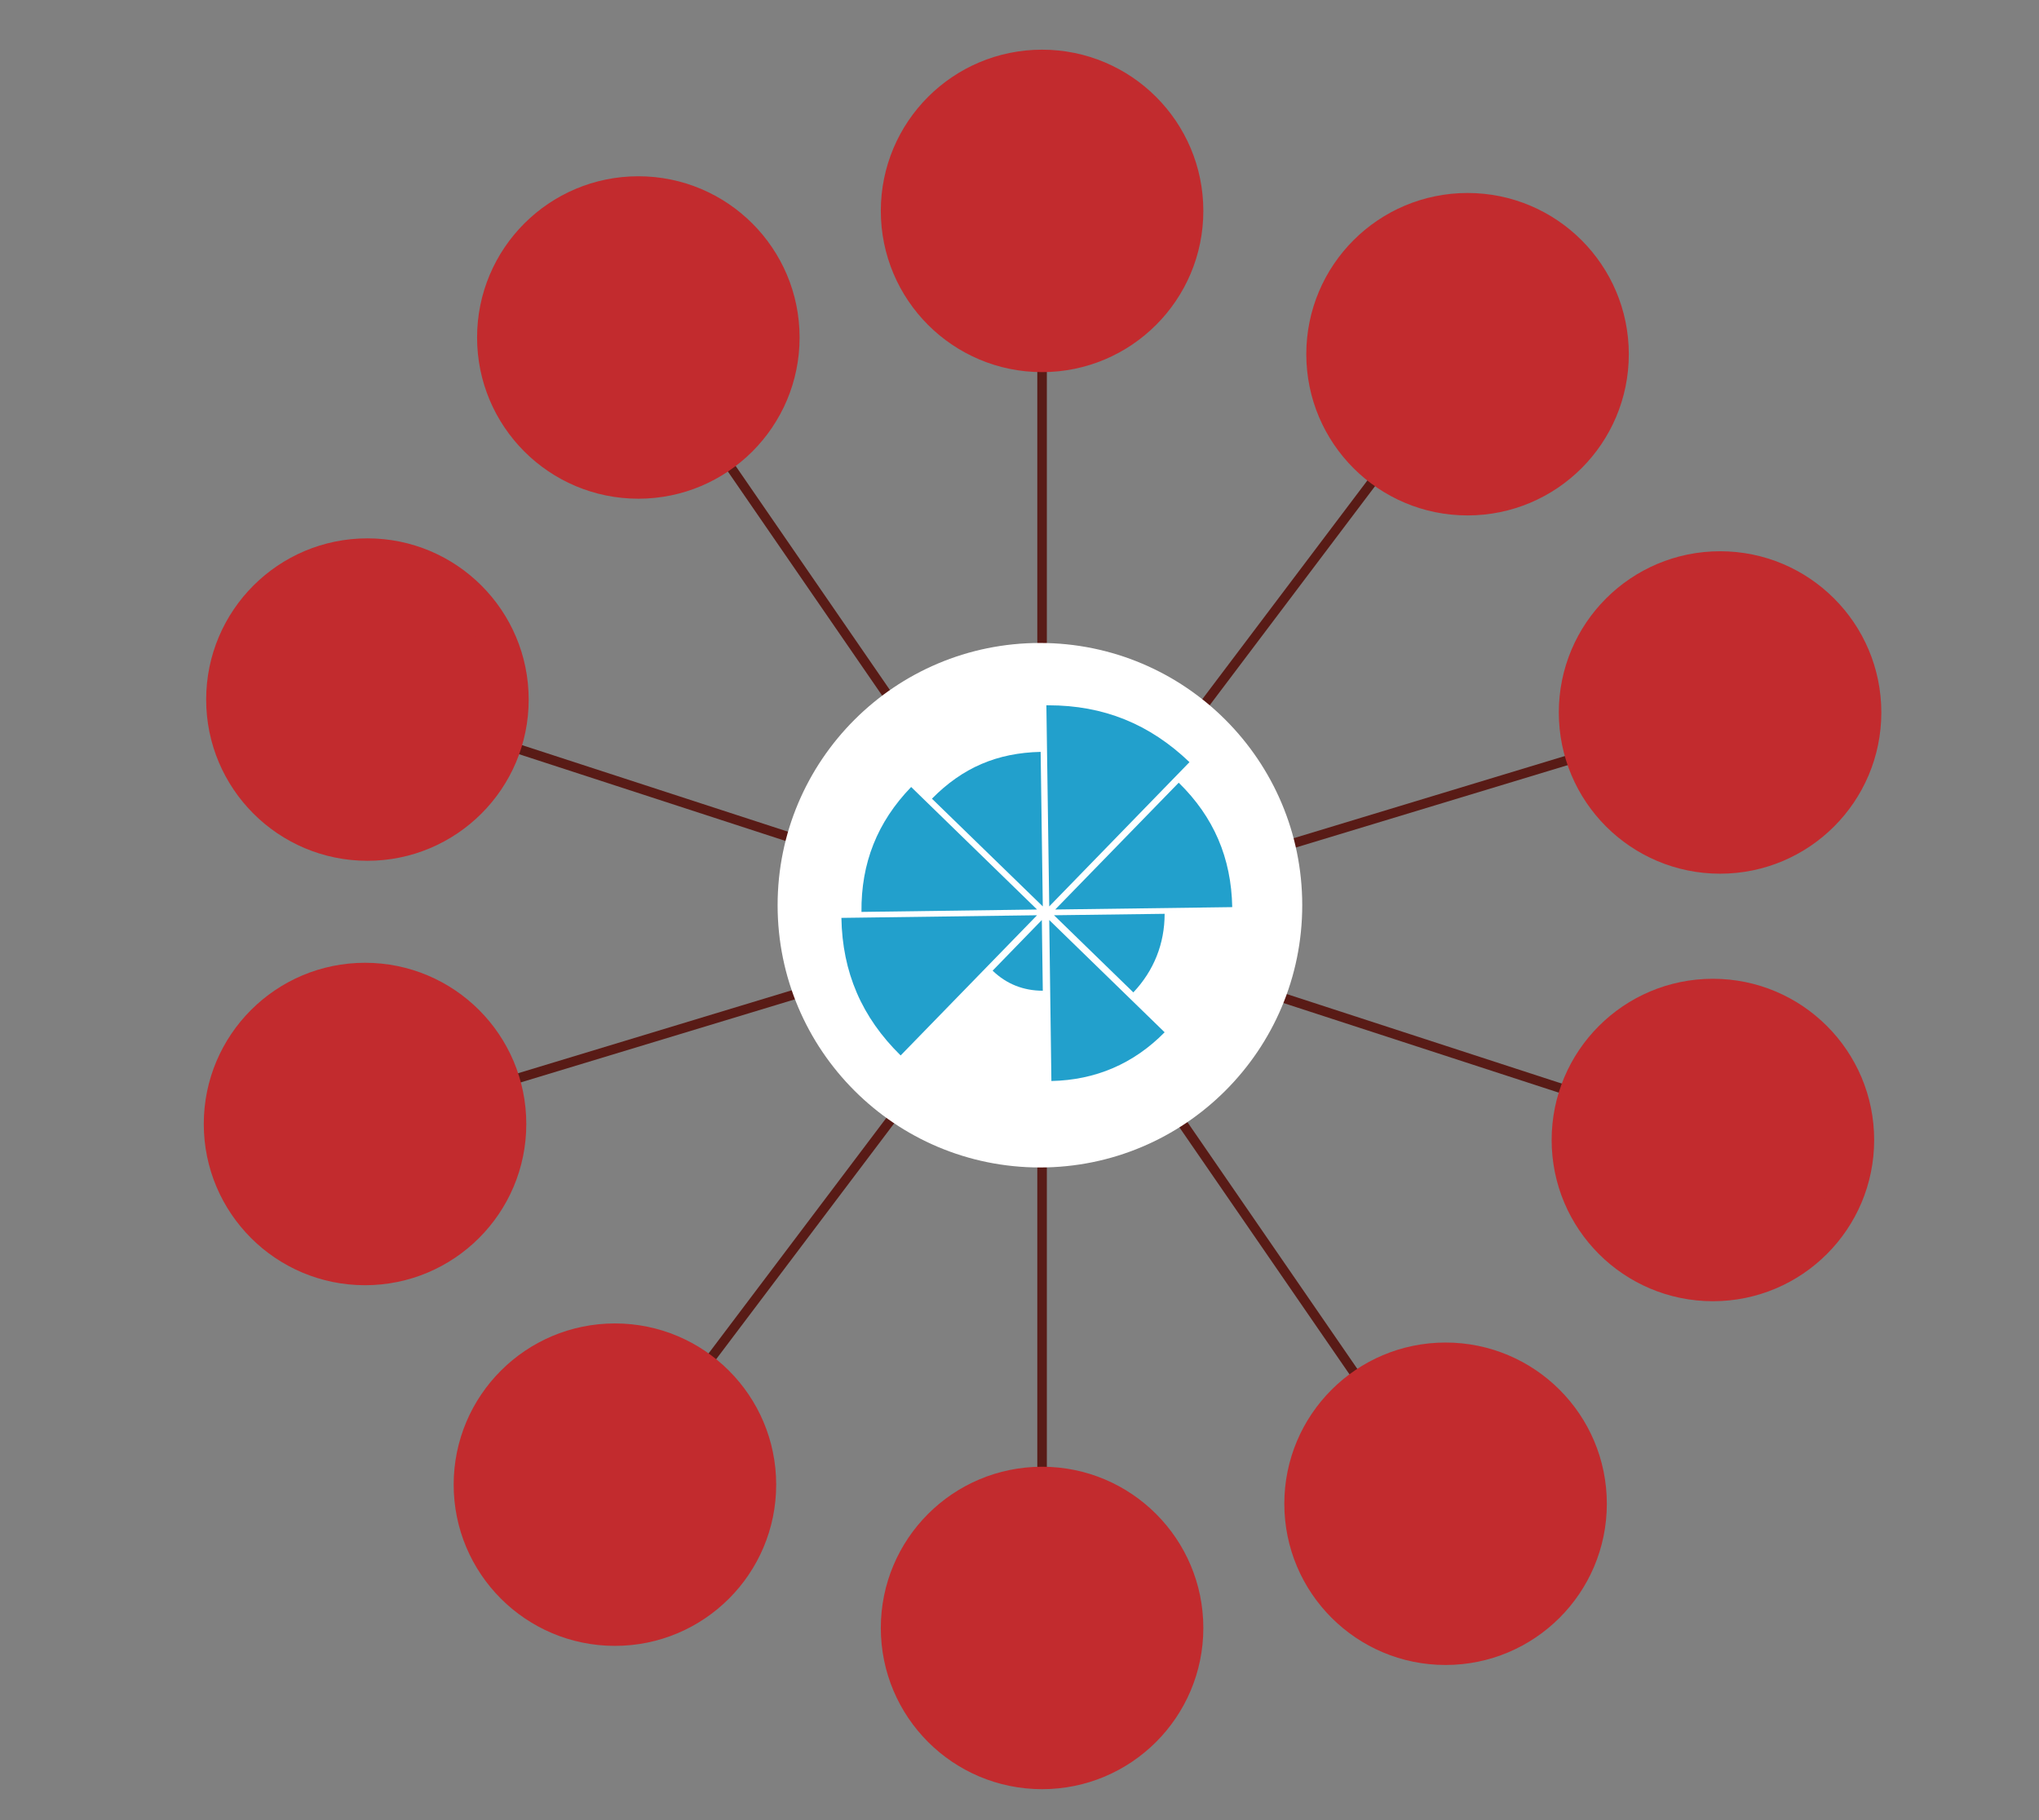 <?xml version="1.0" encoding="utf-8"?>
<!-- Generator: Adobe Illustrator 17.1.0, SVG Export Plug-In . SVG Version: 6.00 Build 0)  -->
<!DOCTYPE svg PUBLIC "-//W3C//DTD SVG 1.1//EN" "http://www.w3.org/Graphics/SVG/1.1/DTD/svg11.dtd">
<svg version="1.1" id="Layer_1" xmlns="http://www.w3.org/2000/svg" xmlns:xlink="http://www.w3.org/1999/xlink" x="0px" y="0px"
	 viewBox="0 0 853.5 762" enable-background="new 0 0 853.5 762" xml:space="preserve">
<rect x="0" y="0" width="853.5" height="762" fill="#808080" stroke="none"/>
<line fill="none" stroke="#591B16" stroke-width="4" stroke-miterlimit="10" x1="436.2" y1="88.3" x2="436.2" y2="681.6"/>
<line fill="none" stroke="#591B16" stroke-width="4" stroke-miterlimit="10" x1="268" y1="140.6" x2="604.4" y2="629.3"/>
<line fill="none" stroke="#591B16" stroke-width="4" stroke-miterlimit="10" x1="614.9" y1="148.1" x2="257.5" y2="621.8"/>
<line fill="none" stroke="#591B16" stroke-width="4" stroke-miterlimit="10" x1="718.3" y1="476.8" x2="154.1" y2="293.1"/>
<line fill="none" stroke="#591B16" stroke-width="4" stroke-miterlimit="10" x1="720.1" y1="298.9" x2="152.3" y2="471"/>
<circle fill="#C22B2E" stroke="#C22B2E" stroke-width="15" stroke-miterlimit="10" cx="153.8" cy="292.9" r="60"/>
<circle fill="#C22B2E" stroke="#C22B2E" stroke-width="15" stroke-miterlimit="10" cx="257.4" cy="621.6" r="60"/>
<circle fill="#C22B2E" stroke="#C22B2E" stroke-width="15" stroke-miterlimit="10" cx="614.3" cy="148.3" r="60"/>
<circle fill="#C22B2E" stroke="#C22B2E" stroke-width="15" stroke-miterlimit="10" cx="720" cy="298.3" r="60"/>
<circle fill="#C22B2E" stroke="#C22B2E" stroke-width="15" stroke-miterlimit="10" cx="717" cy="477.3" r="60"/>
<circle fill="#C22B2E" stroke="#C22B2E" stroke-width="15" stroke-miterlimit="10" cx="605.1" cy="629.6" r="60"/>
<circle fill="#C22B2E" stroke="#C22B2E" stroke-width="15" stroke-miterlimit="10" cx="267.2" cy="141.3" r="60"/>
<circle fill="#C22B2E" stroke="#C22B2E" stroke-width="15" stroke-miterlimit="10" cx="152.8" cy="470.6" r="60"/>
<circle fill="#C22B2E" stroke="#C22B2E" stroke-width="15" stroke-miterlimit="10" cx="436.2" cy="88.3" r="60"/>
<circle fill="#C22B2E" stroke="#C22B2E" stroke-width="15" stroke-miterlimit="10" cx="436.2" cy="681.6" r="60"/>
<circle fill="#FFFFFF" cx="435.3" cy="379" r="109.8"/>
<g>
	<path fill="#22A0CC" d="M390.1,334.4l46.4,45.1l-0.9-64.7C417.4,315.2,402.9,321.4,390.1,334.4z"/>
	<path fill="#22A0CC" d="M434.1,380.8l-52.7-51.3c-14.2,14.7-21,31.9-20.8,52.3L434.1,380.8z"/>
	<path fill="#22A0CC" d="M436.5,414.8l-0.4-29.6l-20.6,21.2C421.3,412,428.4,414.8,436.5,414.8z"/>
	<path fill="#22A0CC" d="M487.5,432.2l-48.3-47l0.9,67.4C458.6,452.2,474.5,445.4,487.5,432.2z"/>
	<path fill="#22A0CC" d="M441.2,383.2l33.2,32.3c8.6-9.1,13.1-20.4,13.1-32.9L441.2,383.2z"/>
	<path fill="#22A0CC" d="M441.7,380.8l74.1-1c-0.4-20.6-7.7-37.7-22.4-52.1L441.7,380.8z"/>
	<path fill="#22A0CC" d="M497.9,319.1c-16.7-16-36-23.8-59-23.8c-0.3,0-0.6,0-0.9,0l1.2,84.2L497.9,319.1z"/>
	<path fill="#22A0CC" d="M434.1,383.2l-81.9,1.1c0.4,22.8,8.5,41.6,24.8,57.6L434.1,383.2z"/>
</g>
</svg>
